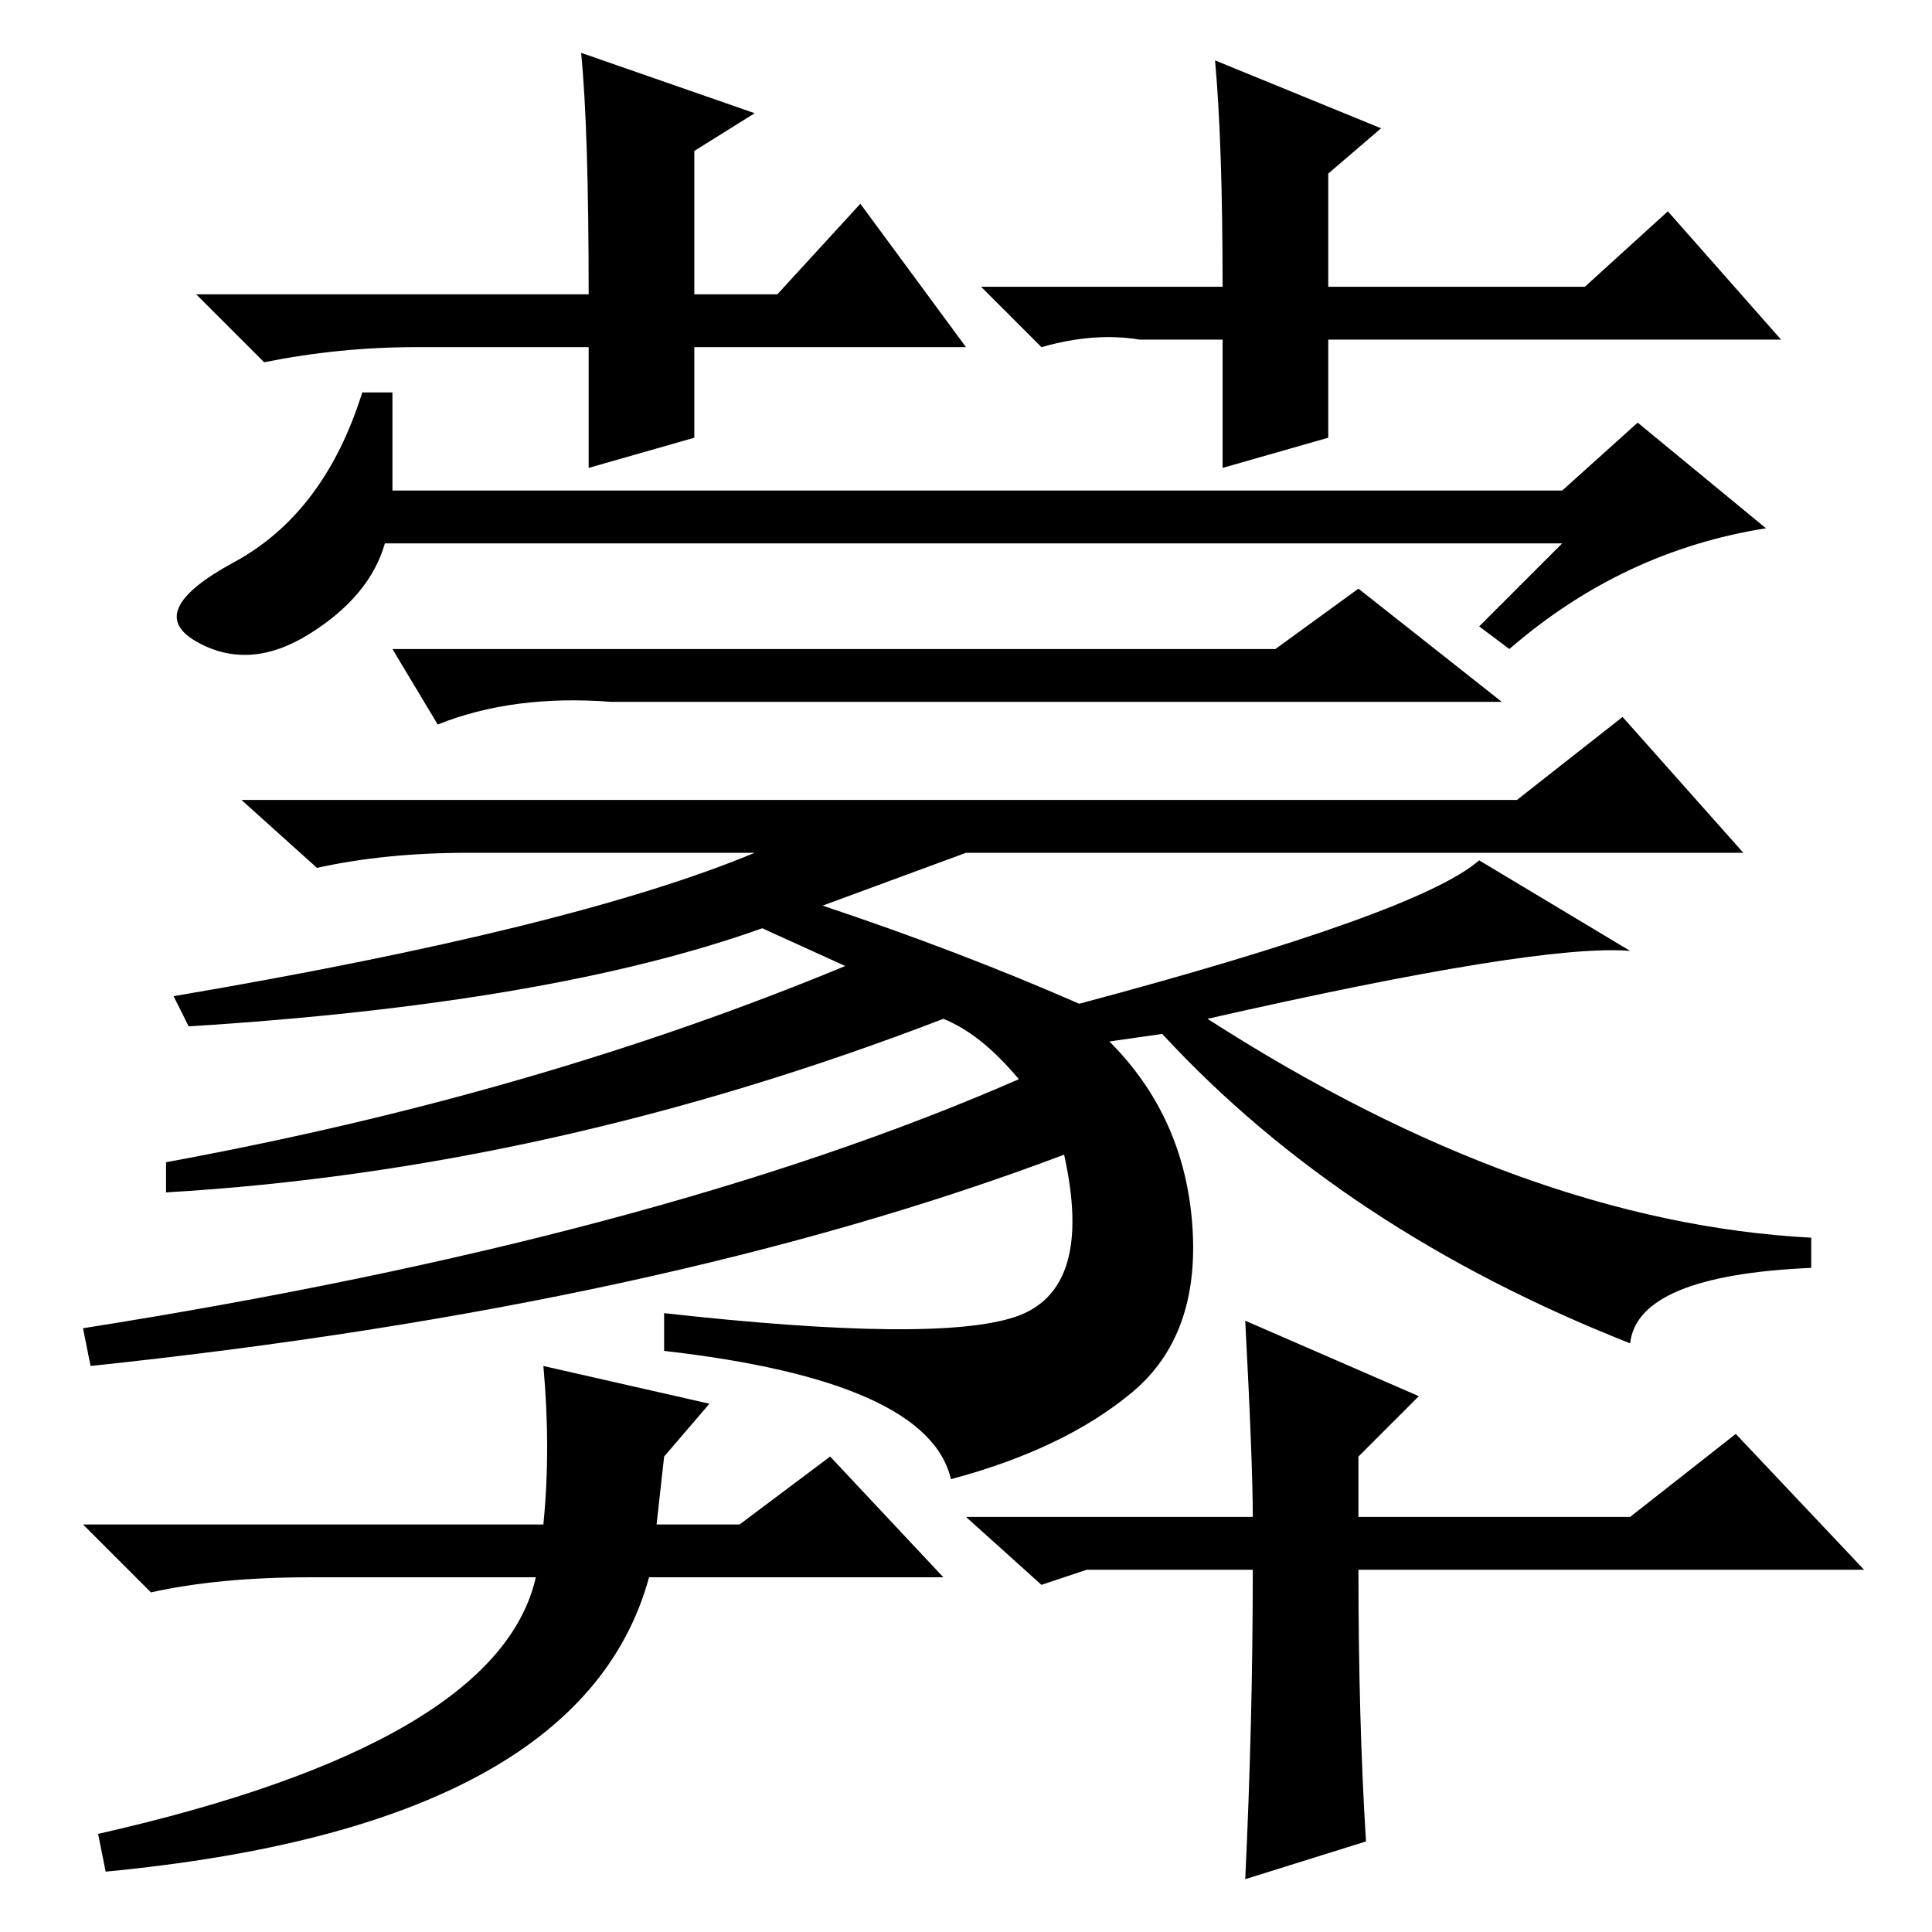 <?xml version="1.0" standalone="no"?>
<!DOCTYPE svg PUBLIC "-//W3C//DTD SVG 1.1//EN" "http://www.w3.org/Graphics/SVG/1.1/DTD/svg11.dtd" >
<svg xmlns="http://www.w3.org/2000/svg" xmlns:xlink="http://www.w3.org/1999/xlink" version="1.1" viewBox="0 -36 256 256">
  <g transform="matrix(1 0 0 -1 0 220)">
   <path fill="currentColor"
d="M128 210h-36v-12l-14 -4v16h-23q-10 0 -20 -2l-9 9h52q0 22 -1 32l23 -8l-8 -5v-19h11l11 12zM130 218h32q0 19 -1 30l22 -9l-7 -6v-15h34l11 10l15 -17h-60v-13l-14 -4v17h-11q-6 1 -13 -1zM169 170l11 8l19 -15h-118q-13 1 -23 -3l-6 10h117zM207 184h-156
q-2 -7 -10 -12t-15 -1t5 10.5t17 22.5h4v-13h155l10 9l17 -14q-19 -3 -34 -16l-4 3zM134.5 81.5q10.5 3.5 6.5 21.5q-53 -20 -129 -28l-1 5q76 12 124 33q-5 6 -10 8q-52 -20 -103 -23v4q49 9 90 26l-11 5q-28 -10 -76 -13l-2 4q53 9 77 19h-38q-11 0 -20 -2l-10 9h169
l14 11l16 -18h-103l-19 -7q18 -6 34 -13q45 12 53 19l20 -12q-12 1 -56 -9q42 -27 80 -29v-4q-23 -1 -24 -10q-38 15 -62 41l-7 -1q10 -10 11 -24.5t-8 -22t-24 -11.5q-3 13 -38 17v5q36 -4 46.5 -0.5zM125 47h-39q-9 -33 -72 -39l-1 5q53 12 58 34h-30q-12 0 -21 -2l-9 9
h61q1 10 0 21l22 -5l-6 -7l-1 -9h11l12 9zM128 55h38q0 7 -1 26l23 -10l-8 -8v-8h36l14 11l17 -18h-67q0 -20 1 -36l-16 -5q1 21 1 41h-22l-6 -2z" />
  </g>

</svg>
